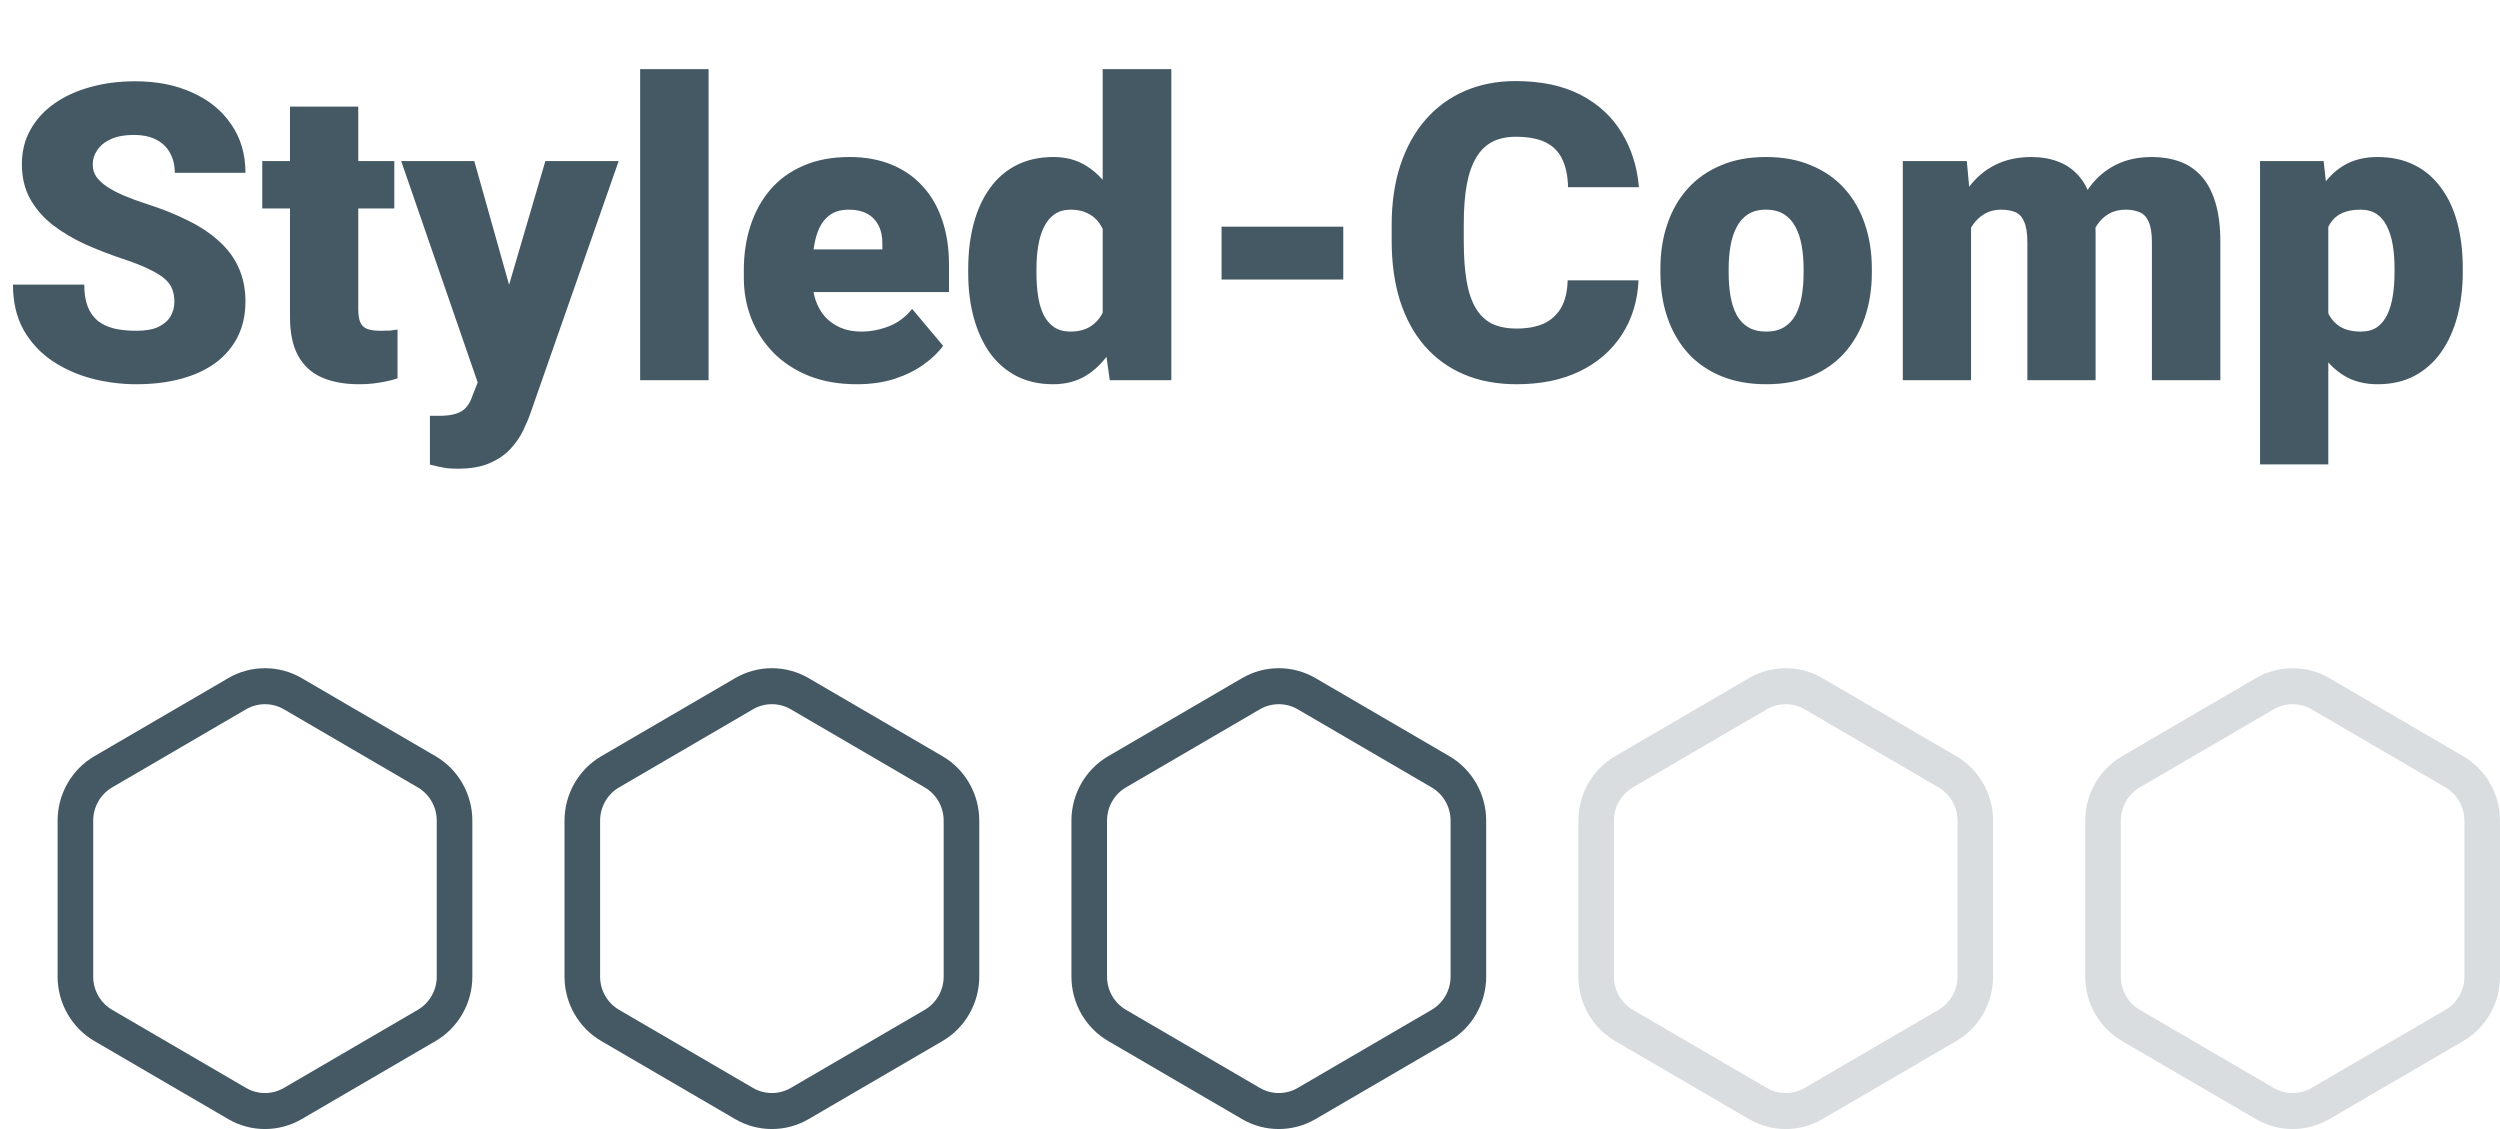 <svg width="217" height="98" viewBox="0 0 217 98" fill="none" xmlns="http://www.w3.org/2000/svg">
<path d="M15.135 26.197C15.135 25.799 15.076 25.441 14.959 25.125C14.842 24.797 14.625 24.492 14.309 24.211C13.992 23.93 13.535 23.648 12.938 23.367C12.352 23.074 11.578 22.77 10.617 22.453C9.492 22.078 8.408 21.656 7.365 21.188C6.322 20.707 5.391 20.15 4.57 19.518C3.75 18.873 3.1 18.123 2.619 17.268C2.139 16.4 1.898 15.393 1.898 14.244C1.898 13.143 2.145 12.152 2.637 11.273C3.129 10.383 3.814 9.627 4.693 9.006C5.584 8.373 6.627 7.893 7.822 7.564C9.018 7.225 10.324 7.055 11.742 7.055C13.617 7.055 15.27 7.383 16.699 8.039C18.141 8.684 19.266 9.604 20.074 10.799C20.895 11.982 21.305 13.383 21.305 15H15.17C15.17 14.355 15.035 13.787 14.766 13.295C14.508 12.803 14.115 12.416 13.588 12.135C13.06 11.854 12.398 11.713 11.602 11.713C10.828 11.713 10.178 11.83 9.65 12.065C9.123 12.299 8.725 12.615 8.455 13.014C8.186 13.4 8.051 13.828 8.051 14.297C8.051 14.684 8.156 15.035 8.367 15.352C8.59 15.656 8.9 15.943 9.299 16.213C9.709 16.482 10.201 16.74 10.775 16.986C11.361 17.232 12.018 17.473 12.744 17.707C14.104 18.141 15.31 18.627 16.365 19.166C17.432 19.693 18.328 20.297 19.055 20.977C19.793 21.645 20.35 22.406 20.725 23.262C21.111 24.117 21.305 25.084 21.305 26.162C21.305 27.311 21.082 28.33 20.637 29.221C20.191 30.111 19.553 30.867 18.721 31.488C17.889 32.098 16.893 32.56 15.732 32.877C14.572 33.193 13.277 33.352 11.848 33.352C10.535 33.352 9.24 33.188 7.963 32.859C6.697 32.52 5.549 32.004 4.518 31.312C3.486 30.609 2.66 29.713 2.039 28.623C1.43 27.521 1.125 26.215 1.125 24.703H7.312C7.312 25.453 7.412 26.086 7.611 26.602C7.811 27.117 8.104 27.533 8.49 27.85C8.877 28.154 9.352 28.377 9.914 28.518C10.477 28.646 11.121 28.711 11.848 28.711C12.633 28.711 13.266 28.6 13.746 28.377C14.227 28.143 14.578 27.838 14.801 27.463C15.023 27.076 15.135 26.654 15.135 26.197ZM34.225 13.98V18.094H22.764V13.98H34.225ZM25.172 9.252H31.096V26.795C31.096 27.299 31.154 27.691 31.271 27.973C31.389 28.242 31.588 28.436 31.869 28.553C32.162 28.658 32.549 28.711 33.029 28.711C33.369 28.711 33.65 28.705 33.873 28.693C34.096 28.67 34.307 28.641 34.506 28.605V32.842C34.002 33.006 33.475 33.129 32.924 33.211C32.373 33.305 31.787 33.352 31.166 33.352C29.9 33.352 28.816 33.152 27.914 32.754C27.023 32.355 26.344 31.729 25.875 30.873C25.406 30.018 25.172 28.904 25.172 27.533V9.252ZM42.416 30.768L47.338 13.98H53.701L46.055 35.83C45.891 36.31 45.674 36.826 45.404 37.377C45.135 37.94 44.766 38.473 44.297 38.977C43.828 39.48 43.225 39.891 42.486 40.207C41.76 40.523 40.857 40.682 39.779 40.682C39.205 40.682 38.783 40.652 38.514 40.594C38.256 40.547 37.857 40.459 37.318 40.33V36.094C37.471 36.094 37.6 36.094 37.705 36.094C37.822 36.094 37.951 36.094 38.092 36.094C38.725 36.094 39.228 36.029 39.603 35.9C39.99 35.772 40.283 35.584 40.482 35.338C40.693 35.092 40.857 34.793 40.975 34.441L42.416 30.768ZM41.168 13.98L44.912 27.287L45.562 33.562H41.59L34.822 13.98H41.168ZM61.506 6V33H55.565V6H61.506ZM74.373 33.352C72.826 33.352 71.443 33.111 70.225 32.631C69.006 32.139 67.975 31.465 67.131 30.609C66.299 29.754 65.66 28.77 65.215 27.656C64.781 26.543 64.564 25.365 64.564 24.123V23.455C64.564 22.061 64.758 20.771 65.144 19.588C65.531 18.393 66.106 17.35 66.867 16.459C67.629 15.568 68.584 14.877 69.732 14.385C70.881 13.881 72.217 13.629 73.74 13.629C75.088 13.629 76.295 13.846 77.361 14.279C78.428 14.713 79.33 15.334 80.068 16.143C80.818 16.951 81.387 17.93 81.773 19.078C82.172 20.227 82.371 21.516 82.371 22.945V25.354H66.832V21.645H76.588V21.188C76.6 20.555 76.488 20.016 76.254 19.57C76.031 19.125 75.703 18.785 75.269 18.551C74.836 18.316 74.309 18.199 73.688 18.199C73.043 18.199 72.51 18.34 72.088 18.621C71.678 18.902 71.356 19.289 71.121 19.781C70.898 20.262 70.74 20.818 70.647 21.451C70.553 22.084 70.506 22.752 70.506 23.455V24.123C70.506 24.826 70.6 25.465 70.787 26.039C70.986 26.613 71.268 27.105 71.631 27.516C72.006 27.914 72.451 28.225 72.967 28.447C73.494 28.67 74.092 28.781 74.76 28.781C75.568 28.781 76.365 28.629 77.15 28.324C77.936 28.02 78.609 27.516 79.172 26.812L81.861 30.012C81.475 30.562 80.924 31.096 80.209 31.611C79.506 32.127 78.662 32.549 77.678 32.877C76.693 33.193 75.592 33.352 74.373 33.352ZM95.713 28.641V6H101.672V33H96.328L95.713 28.641ZM84.041 23.719V23.35C84.041 21.908 84.199 20.596 84.516 19.412C84.832 18.217 85.301 17.191 85.922 16.336C86.543 15.469 87.316 14.801 88.242 14.332C89.168 13.863 90.234 13.629 91.441 13.629C92.519 13.629 93.463 13.881 94.272 14.385C95.08 14.877 95.772 15.568 96.346 16.459C96.92 17.35 97.389 18.393 97.752 19.588C98.115 20.771 98.391 22.049 98.578 23.42V23.859C98.391 25.148 98.115 26.367 97.752 27.516C97.389 28.652 96.92 29.66 96.346 30.539C95.772 31.418 95.074 32.109 94.254 32.613C93.445 33.105 92.496 33.352 91.406 33.352C90.199 33.352 89.133 33.111 88.207 32.631C87.293 32.15 86.525 31.477 85.904 30.609C85.295 29.742 84.832 28.723 84.516 27.551C84.199 26.379 84.041 25.102 84.041 23.719ZM89.965 23.35V23.719C89.965 24.434 90.012 25.096 90.106 25.705C90.199 26.314 90.357 26.854 90.58 27.322C90.814 27.779 91.119 28.137 91.494 28.395C91.881 28.652 92.356 28.781 92.918 28.781C93.68 28.781 94.307 28.6 94.799 28.236C95.303 27.873 95.672 27.357 95.906 26.689C96.152 26.021 96.258 25.236 96.223 24.334V22.945C96.246 22.172 96.193 21.492 96.064 20.906C95.936 20.309 95.731 19.811 95.449 19.412C95.18 19.014 94.834 18.715 94.412 18.516C94.002 18.305 93.516 18.199 92.953 18.199C92.402 18.199 91.934 18.328 91.547 18.586C91.172 18.844 90.867 19.207 90.633 19.676C90.398 20.133 90.228 20.678 90.123 21.311C90.018 21.932 89.965 22.611 89.965 23.35ZM116.596 19.676V24.264H106.031V19.676H116.596ZM136.072 24.334H142.225C142.143 26.115 141.662 27.686 140.783 29.045C139.904 30.404 138.686 31.465 137.127 32.227C135.58 32.977 133.752 33.352 131.643 33.352C129.932 33.352 128.402 33.065 127.055 32.49C125.719 31.916 124.582 31.09 123.645 30.012C122.719 28.934 122.01 27.627 121.518 26.092C121.037 24.557 120.797 22.828 120.797 20.906V19.518C120.797 17.596 121.049 15.867 121.553 14.332C122.068 12.785 122.795 11.473 123.732 10.395C124.682 9.305 125.818 8.473 127.143 7.898C128.467 7.324 129.938 7.037 131.555 7.037C133.781 7.037 135.662 7.436 137.197 8.232C138.732 9.029 139.922 10.125 140.766 11.52C141.609 12.902 142.107 14.479 142.26 16.248H136.107C136.084 15.287 135.92 14.484 135.615 13.84C135.311 13.184 134.83 12.691 134.174 12.363C133.518 12.035 132.645 11.871 131.555 11.871C130.793 11.871 130.131 12.012 129.568 12.293C129.006 12.574 128.537 13.02 128.162 13.629C127.787 14.238 127.506 15.029 127.318 16.002C127.143 16.963 127.055 18.123 127.055 19.482V20.906C127.055 22.266 127.137 23.426 127.301 24.387C127.465 25.348 127.729 26.133 128.092 26.742C128.455 27.352 128.924 27.803 129.498 28.096C130.084 28.377 130.799 28.518 131.643 28.518C132.58 28.518 133.371 28.371 134.016 28.078C134.66 27.773 135.158 27.316 135.51 26.707C135.861 26.086 136.049 25.295 136.072 24.334ZM144.123 23.684V23.314C144.123 21.92 144.322 20.637 144.721 19.465C145.119 18.281 145.705 17.256 146.479 16.389C147.252 15.521 148.207 14.848 149.344 14.367C150.48 13.875 151.793 13.629 153.281 13.629C154.781 13.629 156.1 13.875 157.236 14.367C158.385 14.848 159.346 15.521 160.119 16.389C160.893 17.256 161.479 18.281 161.877 19.465C162.275 20.637 162.475 21.92 162.475 23.314V23.684C162.475 25.066 162.275 26.35 161.877 27.533C161.479 28.705 160.893 29.73 160.119 30.609C159.346 31.477 158.391 32.15 157.254 32.631C156.117 33.111 154.805 33.352 153.316 33.352C151.828 33.352 150.51 33.111 149.361 32.631C148.213 32.15 147.252 31.477 146.479 30.609C145.705 29.73 145.119 28.705 144.721 27.533C144.322 26.35 144.123 25.066 144.123 23.684ZM150.047 23.314V23.684C150.047 24.398 150.1 25.066 150.205 25.688C150.311 26.309 150.486 26.854 150.732 27.322C150.979 27.779 151.312 28.137 151.734 28.395C152.156 28.652 152.684 28.781 153.316 28.781C153.938 28.781 154.453 28.652 154.863 28.395C155.285 28.137 155.619 27.779 155.865 27.322C156.111 26.854 156.287 26.309 156.393 25.688C156.498 25.066 156.551 24.398 156.551 23.684V23.314C156.551 22.623 156.498 21.973 156.393 21.363C156.287 20.742 156.111 20.197 155.865 19.729C155.619 19.248 155.285 18.873 154.863 18.604C154.441 18.334 153.914 18.199 153.281 18.199C152.66 18.199 152.139 18.334 151.717 18.604C151.307 18.873 150.979 19.248 150.732 19.729C150.486 20.197 150.311 20.742 150.205 21.363C150.1 21.973 150.047 22.623 150.047 23.314ZM171.088 18.006V33H165.164V13.98H170.719L171.088 18.006ZM170.367 22.84L169.014 22.875C169.014 21.539 169.172 20.309 169.488 19.184C169.805 18.059 170.273 17.08 170.895 16.248C171.516 15.416 172.277 14.771 173.18 14.315C174.094 13.857 175.148 13.629 176.344 13.629C177.176 13.629 177.932 13.758 178.611 14.016C179.291 14.262 179.877 14.654 180.369 15.193C180.861 15.721 181.236 16.412 181.494 17.268C181.764 18.111 181.898 19.125 181.898 20.309V33H175.975V21.064C175.975 20.256 175.881 19.646 175.693 19.236C175.518 18.826 175.26 18.551 174.92 18.41C174.58 18.27 174.164 18.199 173.672 18.199C173.156 18.199 172.693 18.316 172.283 18.551C171.873 18.785 171.521 19.113 171.229 19.535C170.947 19.945 170.73 20.432 170.578 20.994C170.438 21.557 170.367 22.172 170.367 22.84ZM181.23 22.84L179.578 22.875C179.578 21.539 179.725 20.309 180.018 19.184C180.322 18.059 180.773 17.08 181.371 16.248C181.98 15.416 182.736 14.771 183.639 14.315C184.541 13.857 185.59 13.629 186.785 13.629C187.652 13.629 188.449 13.758 189.176 14.016C189.902 14.273 190.529 14.69 191.057 15.264C191.584 15.838 191.994 16.6 192.287 17.549C192.58 18.486 192.727 19.646 192.727 21.029V33H186.785V21.029C186.785 20.244 186.691 19.652 186.504 19.254C186.328 18.844 186.07 18.568 185.73 18.428C185.391 18.275 184.986 18.199 184.518 18.199C183.955 18.199 183.469 18.316 183.059 18.551C182.648 18.785 182.303 19.113 182.021 19.535C181.752 19.945 181.553 20.432 181.424 20.994C181.295 21.557 181.23 22.172 181.23 22.84ZM202.096 17.637V40.312H196.172V13.98H201.691L202.096 17.637ZM213.768 23.262V23.631C213.768 25.014 213.609 26.297 213.293 27.48C212.977 28.664 212.508 29.695 211.887 30.574C211.266 31.453 210.492 32.139 209.566 32.631C208.652 33.111 207.592 33.352 206.385 33.352C205.248 33.352 204.27 33.1 203.449 32.596C202.629 32.092 201.943 31.395 201.393 30.504C200.842 29.613 200.396 28.594 200.057 27.445C199.717 26.297 199.447 25.084 199.248 23.807V23.332C199.447 21.961 199.717 20.689 200.057 19.518C200.396 18.334 200.842 17.303 201.393 16.424C201.943 15.545 202.623 14.859 203.432 14.367C204.252 13.875 205.23 13.629 206.367 13.629C207.574 13.629 208.635 13.857 209.549 14.315C210.475 14.771 211.248 15.428 211.869 16.283C212.502 17.127 212.977 18.141 213.293 19.324C213.609 20.508 213.768 21.82 213.768 23.262ZM207.844 23.631V23.262C207.844 22.523 207.791 21.85 207.686 21.24C207.58 20.619 207.41 20.08 207.176 19.623C206.953 19.166 206.654 18.814 206.279 18.568C205.904 18.322 205.441 18.199 204.891 18.199C204.258 18.199 203.725 18.299 203.291 18.498C202.869 18.686 202.529 18.979 202.271 19.377C202.025 19.764 201.85 20.25 201.744 20.836C201.65 21.41 201.609 22.084 201.621 22.857V24.299C201.598 25.189 201.686 25.975 201.885 26.654C202.084 27.322 202.43 27.844 202.922 28.219C203.414 28.594 204.082 28.781 204.926 28.781C205.488 28.781 205.957 28.652 206.332 28.395C206.707 28.125 207.006 27.756 207.229 27.287C207.451 26.807 207.609 26.256 207.703 25.635C207.797 25.014 207.844 24.346 207.844 23.631Z" fill="#445964"/>
<path d="M37.811 65.64L26.183 58.859C24.22 57.714 21.78 57.714 19.817 58.859L8.189 65.64C6.222 66.787 5 68.927 5 71.224V84.776C5 87.073 6.222 89.213 8.189 90.36L19.817 97.141C21.78 98.287 24.22 98.286 26.183 97.141L37.811 90.36C39.778 89.213 41 87.073 41 84.776V71.224C41 68.927 39.778 66.787 37.811 65.64ZM37.91 84.776C37.91 85.959 37.28 87.061 36.267 87.652L24.64 94.433C23.628 95.023 22.372 95.023 21.36 94.433L9.733 87.652C8.72 87.061 8.09 85.959 8.09 84.776V71.224C8.09 70.041 8.72 68.939 9.733 68.348L21.36 61.566C22.372 60.977 23.629 60.977 24.64 61.566L36.267 68.348C37.28 68.939 37.91 70.041 37.91 71.224V84.776Z" fill="#445964"/>
<path d="M81.811 65.64L70.183 58.859C68.22 57.714 65.78 57.714 63.817 58.859L52.189 65.64C50.222 66.787 49 68.927 49 71.224V84.776C49 87.073 50.222 89.213 52.189 90.36L63.817 97.141C65.781 98.287 68.22 98.286 70.183 97.141L81.811 90.36C83.778 89.213 85 87.073 85 84.776V71.224C85 68.927 83.778 66.787 81.811 65.64ZM81.91 84.776C81.91 85.959 81.28 87.061 80.267 87.652L68.64 94.433C67.628 95.023 66.372 95.023 65.36 94.433L53.733 87.652C52.72 87.061 52.09 85.959 52.09 84.776V71.224C52.09 70.041 52.72 68.939 53.733 68.348L65.36 61.566C66.372 60.977 67.629 60.977 68.64 61.566L80.267 68.348C81.28 68.939 81.91 70.041 81.91 71.224V84.776Z" fill="#445964"/>
<path d="M125.811 65.64L114.183 58.859C112.22 57.714 109.78 57.714 107.817 58.859L96.189 65.64C94.222 66.787 93 68.927 93 71.224V84.776C93 87.073 94.222 89.213 96.189 90.36L107.817 97.141C109.78 98.287 112.22 98.286 114.183 97.141L125.811 90.36C127.778 89.213 129 87.073 129 84.776V71.224C129 68.927 127.778 66.787 125.811 65.64ZM125.91 84.776C125.91 85.959 125.28 87.061 124.267 87.652L112.64 94.433C111.628 95.023 110.372 95.023 109.36 94.433L97.733 87.652C96.72 87.061 96.09 85.959 96.09 84.776V71.224C96.09 70.041 96.72 68.939 97.733 68.348L109.36 61.566C110.372 60.977 111.629 60.977 112.64 61.566L124.267 68.348C125.28 68.939 125.91 70.041 125.91 71.224V84.776Z" fill="#445964"/>
<path d="M169.811 65.64L158.183 58.859C156.22 57.714 153.78 57.714 151.817 58.859L140.189 65.64C138.222 66.787 137 68.927 137 71.224V84.776C137 87.073 138.222 89.213 140.189 90.36L151.817 97.141C153.78 98.287 156.22 98.286 158.183 97.141L169.811 90.36C171.778 89.213 173 87.073 173 84.776V71.224C173 68.927 171.778 66.787 169.811 65.64ZM169.91 84.776C169.91 85.959 169.28 87.061 168.267 87.652L156.64 94.433C155.628 95.023 154.372 95.023 153.36 94.433L141.733 87.652C140.72 87.061 140.09 85.959 140.09 84.776V71.224C140.09 70.041 140.72 68.939 141.733 68.348L153.36 61.566C154.372 60.977 155.629 60.977 156.64 61.566L168.267 68.348C169.28 68.939 169.91 70.041 169.91 71.224V84.776Z" fill="#445964" fill-opacity="0.2"/>
<path d="M213.811 65.64L202.183 58.859C200.22 57.714 197.78 57.714 195.817 58.859L184.189 65.64C182.222 66.787 181 68.927 181 71.224V84.776C181 87.073 182.222 89.213 184.189 90.36L195.817 97.141C197.78 98.287 200.22 98.286 202.183 97.141L213.811 90.36C215.778 89.213 217 87.073 217 84.776V71.224C217 68.927 215.778 66.787 213.811 65.64ZM213.91 84.776C213.91 85.959 213.28 87.061 212.267 87.652L200.64 94.433C199.628 95.023 198.372 95.023 197.36 94.433L185.733 87.652C184.72 87.061 184.09 85.959 184.09 84.776V71.224C184.09 70.041 184.72 68.939 185.733 68.348L197.36 61.566C198.372 60.977 199.629 60.977 200.64 61.566L212.267 68.348C213.28 68.939 213.91 70.041 213.91 71.224V84.776Z" fill="#445964" fill-opacity="0.2"/>
</svg>
